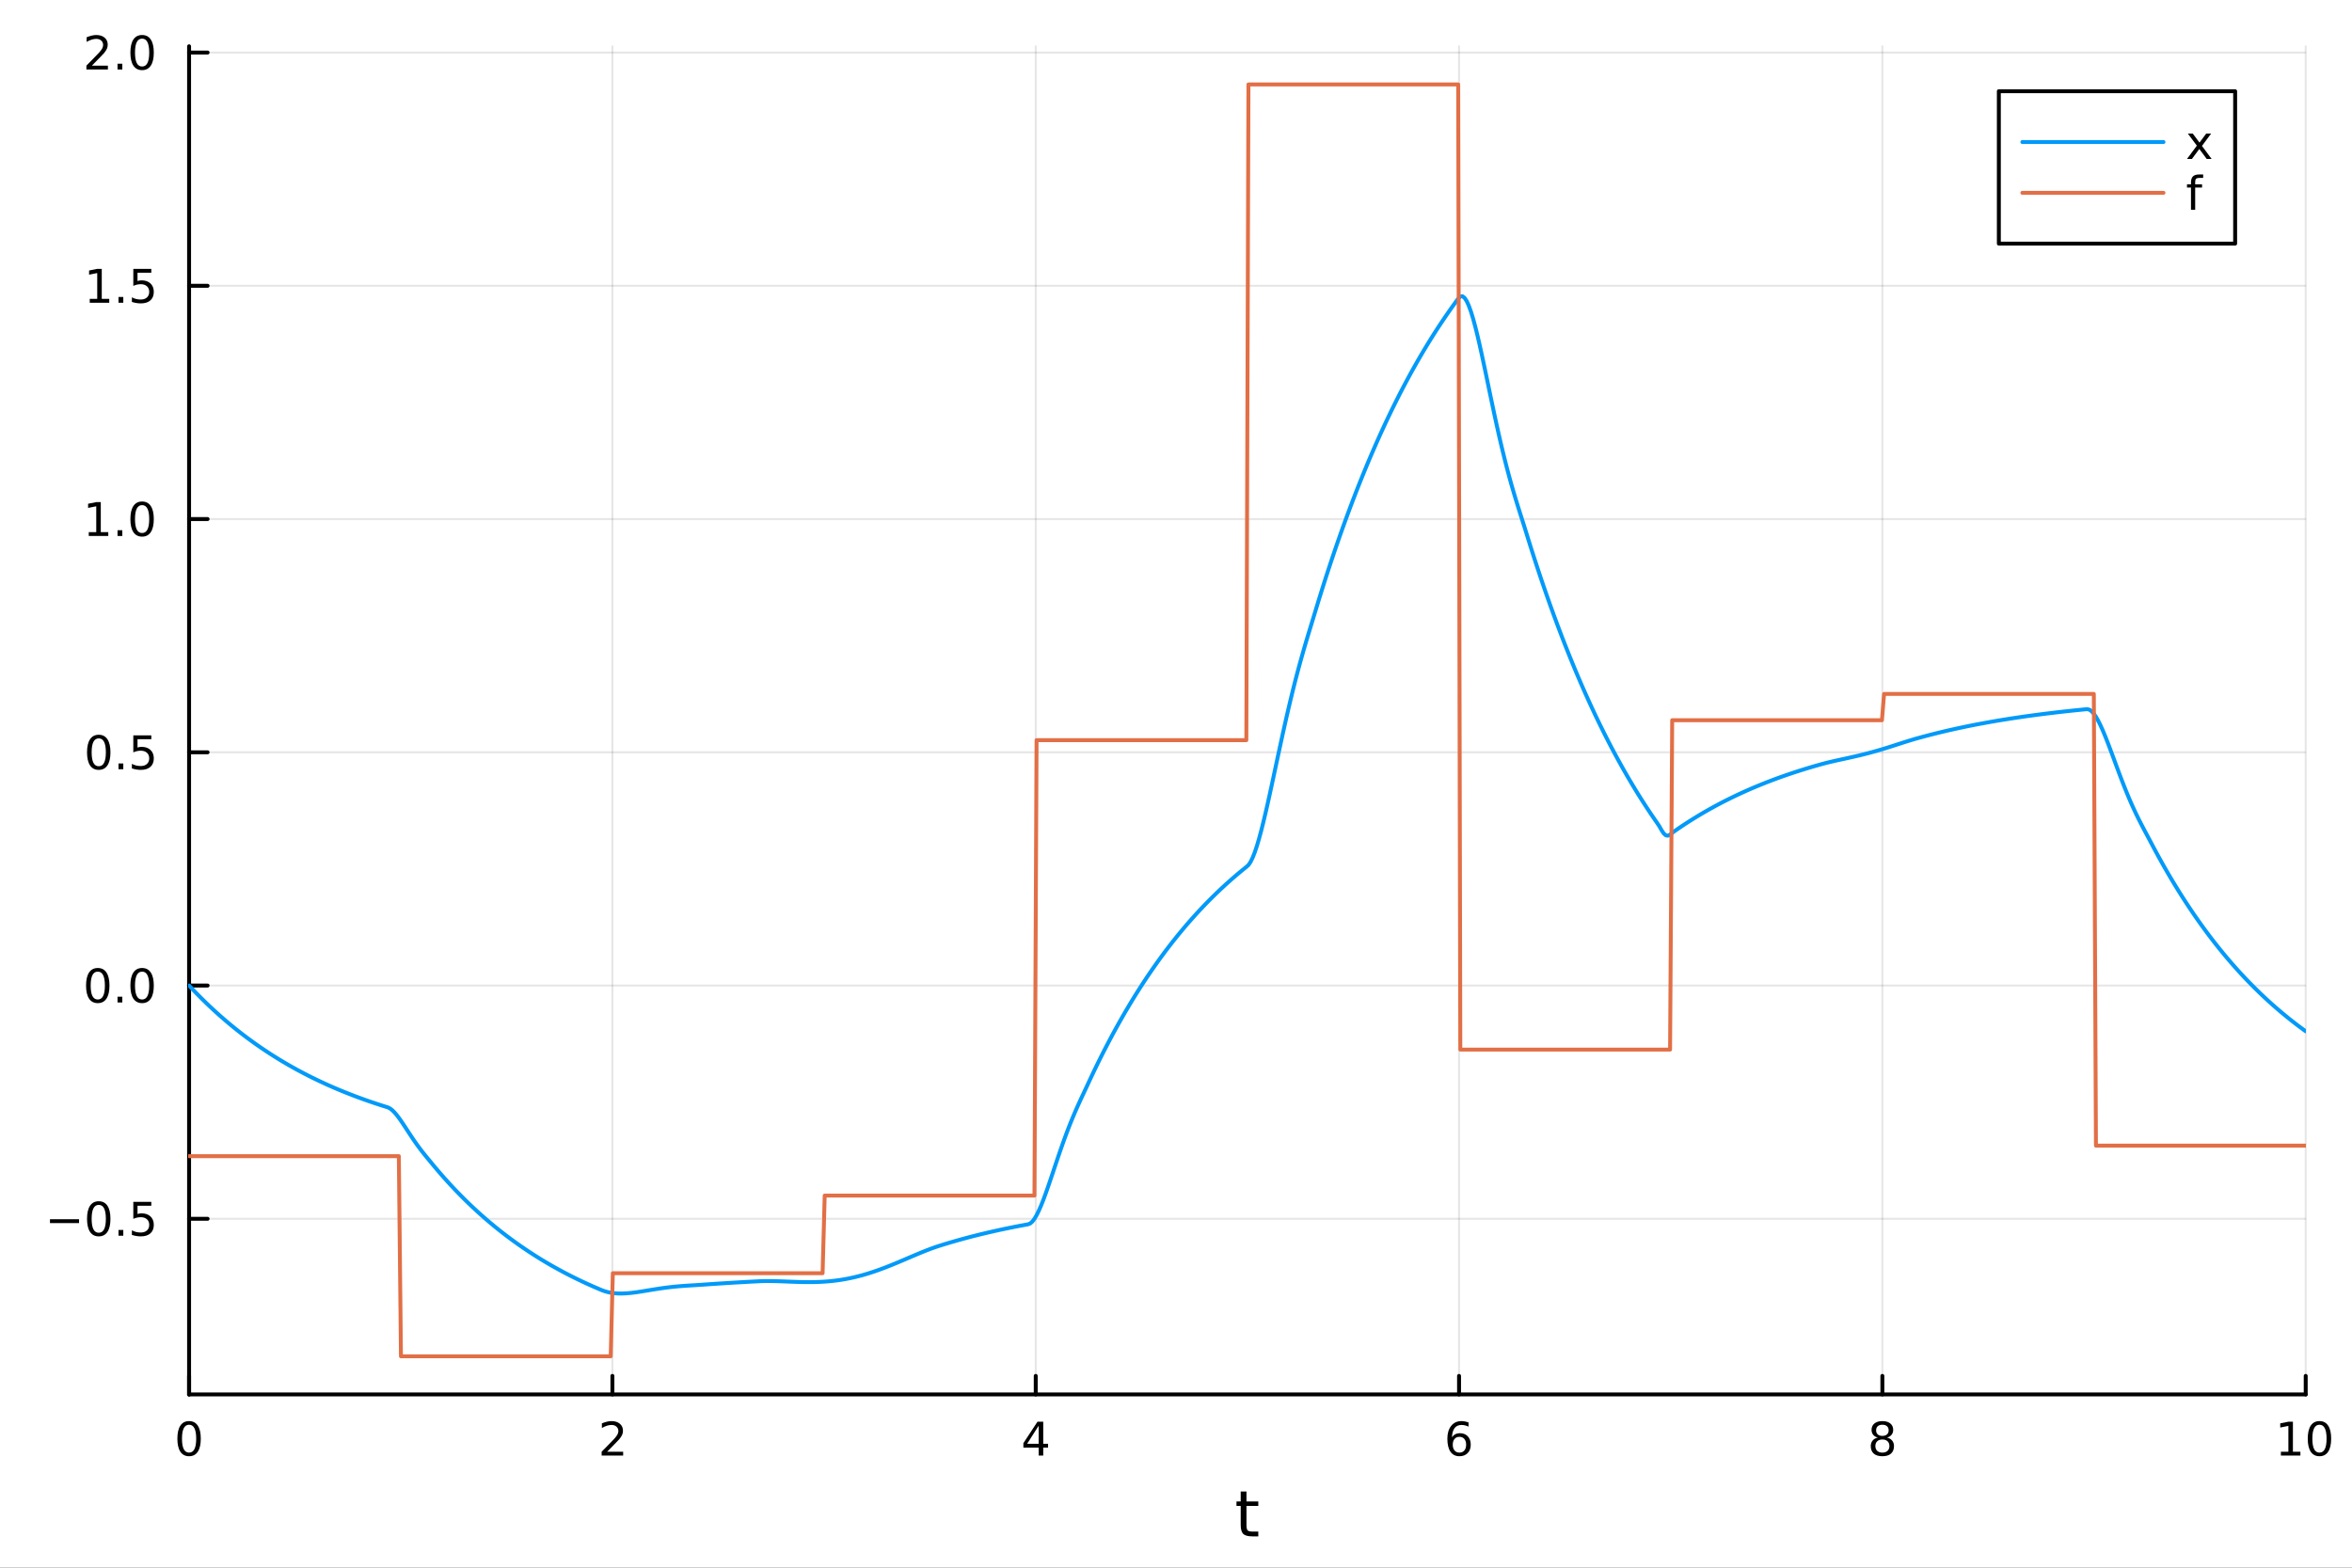 <?xml version="1.0" encoding="utf-8"?>
<svg xmlns="http://www.w3.org/2000/svg" xmlns:xlink="http://www.w3.org/1999/xlink" width="600" height="400" viewBox="0 0 2400 1600">
<rect x="0" y="0" width="2400" height="1600" fill="#333333" stroke="none"/>
<defs>
  <clipPath id="clip870">
    <rect x="0" y="0" width="2400" height="1600"/>
  </clipPath>
</defs>
<path clip-path="url(#clip870)" d="M0 1600 L2400 1600 L2400 0 L0 0  Z" fill="#ffffff" fill-rule="evenodd" fill-opacity="1"/>
<defs>
  <clipPath id="clip871">
    <rect x="480" y="0" width="1681" height="1600"/>
  </clipPath>
</defs>
<path clip-path="url(#clip870)" d="M192.941 1423.18 L2352.76 1423.18 L2352.76 47.244 L192.941 47.244  Z" fill="#ffffff" fill-rule="evenodd" fill-opacity="1"/>
<defs>
  <clipPath id="clip872">
    <rect x="192" y="47" width="2161" height="1377"/>
  </clipPath>
</defs>
<polyline clip-path="url(#clip872)" style="stroke:#000000; stroke-linecap:round; stroke-linejoin:round; stroke-width:2; stroke-opacity:0.1; fill:none" points="192.941,1423.18 192.941,47.244 "/>
<polyline clip-path="url(#clip872)" style="stroke:#000000; stroke-linecap:round; stroke-linejoin:round; stroke-width:2; stroke-opacity:0.1; fill:none" points="624.904,1423.18 624.904,47.244 "/>
<polyline clip-path="url(#clip872)" style="stroke:#000000; stroke-linecap:round; stroke-linejoin:round; stroke-width:2; stroke-opacity:0.1; fill:none" points="1056.87,1423.18 1056.87,47.244 "/>
<polyline clip-path="url(#clip872)" style="stroke:#000000; stroke-linecap:round; stroke-linejoin:round; stroke-width:2; stroke-opacity:0.1; fill:none" points="1488.83,1423.18 1488.83,47.244 "/>
<polyline clip-path="url(#clip872)" style="stroke:#000000; stroke-linecap:round; stroke-linejoin:round; stroke-width:2; stroke-opacity:0.1; fill:none" points="1920.79,1423.18 1920.79,47.244 "/>
<polyline clip-path="url(#clip872)" style="stroke:#000000; stroke-linecap:round; stroke-linejoin:round; stroke-width:2; stroke-opacity:0.1; fill:none" points="2352.76,1423.18 2352.76,47.244 "/>
<polyline clip-path="url(#clip872)" style="stroke:#000000; stroke-linecap:round; stroke-linejoin:round; stroke-width:2; stroke-opacity:0.1; fill:none" points="192.941,1243.91 2352.76,1243.91 "/>
<polyline clip-path="url(#clip872)" style="stroke:#000000; stroke-linecap:round; stroke-linejoin:round; stroke-width:2; stroke-opacity:0.1; fill:none" points="192.941,1005.86 2352.76,1005.86 "/>
<polyline clip-path="url(#clip872)" style="stroke:#000000; stroke-linecap:round; stroke-linejoin:round; stroke-width:2; stroke-opacity:0.1; fill:none" points="192.941,767.803 2352.76,767.803 "/>
<polyline clip-path="url(#clip872)" style="stroke:#000000; stroke-linecap:round; stroke-linejoin:round; stroke-width:2; stroke-opacity:0.1; fill:none" points="192.941,529.748 2352.76,529.748 "/>
<polyline clip-path="url(#clip872)" style="stroke:#000000; stroke-linecap:round; stroke-linejoin:round; stroke-width:2; stroke-opacity:0.1; fill:none" points="192.941,291.693 2352.76,291.693 "/>
<polyline clip-path="url(#clip872)" style="stroke:#000000; stroke-linecap:round; stroke-linejoin:round; stroke-width:2; stroke-opacity:0.1; fill:none" points="192.941,53.638 2352.76,53.638 "/>
<polyline clip-path="url(#clip870)" style="stroke:#000000; stroke-linecap:round; stroke-linejoin:round; stroke-width:4; stroke-opacity:1; fill:none" points="192.941,1423.18 2352.76,1423.18 "/>
<polyline clip-path="url(#clip870)" style="stroke:#000000; stroke-linecap:round; stroke-linejoin:round; stroke-width:4; stroke-opacity:1; fill:none" points="192.941,1423.18 192.941,1404.28 "/>
<polyline clip-path="url(#clip870)" style="stroke:#000000; stroke-linecap:round; stroke-linejoin:round; stroke-width:4; stroke-opacity:1; fill:none" points="624.904,1423.18 624.904,1404.28 "/>
<polyline clip-path="url(#clip870)" style="stroke:#000000; stroke-linecap:round; stroke-linejoin:round; stroke-width:4; stroke-opacity:1; fill:none" points="1056.87,1423.18 1056.87,1404.28 "/>
<polyline clip-path="url(#clip870)" style="stroke:#000000; stroke-linecap:round; stroke-linejoin:round; stroke-width:4; stroke-opacity:1; fill:none" points="1488.83,1423.18 1488.83,1404.28 "/>
<polyline clip-path="url(#clip870)" style="stroke:#000000; stroke-linecap:round; stroke-linejoin:round; stroke-width:4; stroke-opacity:1; fill:none" points="1920.79,1423.18 1920.79,1404.28 "/>
<polyline clip-path="url(#clip870)" style="stroke:#000000; stroke-linecap:round; stroke-linejoin:round; stroke-width:4; stroke-opacity:1; fill:none" points="2352.76,1423.18 2352.76,1404.28 "/>
<path clip-path="url(#clip870)" d="M192.941 1454.1 Q189.33 1454.1 187.501 1457.66 Q185.695 1461.2 185.695 1468.33 Q185.695 1475.44 187.501 1479.01 Q189.33 1482.55 192.941 1482.55 Q196.575 1482.55 198.38 1479.01 Q200.209 1475.44 200.209 1468.33 Q200.209 1461.2 198.38 1457.66 Q196.575 1454.1 192.941 1454.1 M192.941 1450.39 Q198.751 1450.39 201.806 1455 Q204.885 1459.58 204.885 1468.33 Q204.885 1477.06 201.806 1481.67 Q198.751 1486.25 192.941 1486.25 Q187.13 1486.25 184.052 1481.67 Q180.996 1477.06 180.996 1468.33 Q180.996 1459.58 184.052 1455 Q187.13 1450.39 192.941 1450.39 Z" fill="#000000" fill-rule="nonzero" fill-opacity="1" /><path clip-path="url(#clip870)" d="M619.556 1481.64 L635.876 1481.64 L635.876 1485.58 L613.932 1485.58 L613.932 1481.64 Q616.594 1478.89 621.177 1474.26 Q625.783 1469.61 626.964 1468.27 Q629.209 1465.74 630.089 1464.01 Q630.992 1462.25 630.992 1460.56 Q630.992 1457.8 629.047 1456.07 Q627.126 1454.33 624.024 1454.33 Q621.825 1454.33 619.371 1455.09 Q616.941 1455.86 614.163 1457.41 L614.163 1452.69 Q616.987 1451.55 619.441 1450.97 Q621.894 1450.39 623.931 1450.39 Q629.302 1450.39 632.496 1453.08 Q635.691 1455.77 635.691 1460.26 Q635.691 1462.39 634.88 1464.31 Q634.093 1466.2 631.987 1468.8 Q631.408 1469.47 628.306 1472.69 Q625.205 1475.88 619.556 1481.64 Z" fill="#000000" fill-rule="nonzero" fill-opacity="1" /><path clip-path="url(#clip870)" d="M1059.88 1455.09 L1048.07 1473.54 L1059.88 1473.54 L1059.88 1455.09 M1058.65 1451.02 L1064.53 1451.02 L1064.53 1473.54 L1069.46 1473.54 L1069.46 1477.43 L1064.53 1477.43 L1064.53 1485.58 L1059.88 1485.58 L1059.88 1477.43 L1044.27 1477.43 L1044.27 1472.92 L1058.65 1451.02 Z" fill="#000000" fill-rule="nonzero" fill-opacity="1" /><path clip-path="url(#clip870)" d="M1489.23 1466.44 Q1486.09 1466.44 1484.23 1468.59 Q1482.41 1470.74 1482.41 1474.49 Q1482.41 1478.22 1484.23 1480.39 Q1486.09 1482.55 1489.23 1482.55 Q1492.38 1482.55 1494.21 1480.39 Q1496.06 1478.22 1496.06 1474.49 Q1496.06 1470.74 1494.21 1468.59 Q1492.38 1466.44 1489.23 1466.44 M1498.52 1451.78 L1498.52 1456.04 Q1496.76 1455.21 1494.95 1454.77 Q1493.17 1454.33 1491.41 1454.33 Q1486.78 1454.33 1484.33 1457.45 Q1481.9 1460.58 1481.55 1466.9 Q1482.92 1464.89 1484.98 1463.82 Q1487.04 1462.73 1489.51 1462.73 Q1494.72 1462.73 1497.73 1465.9 Q1500.76 1469.05 1500.76 1474.49 Q1500.76 1479.82 1497.61 1483.03 Q1494.47 1486.25 1489.23 1486.25 Q1483.24 1486.25 1480.07 1481.67 Q1476.9 1477.06 1476.9 1468.33 Q1476.9 1460.14 1480.79 1455.28 Q1484.67 1450.39 1491.23 1450.39 Q1492.98 1450.39 1494.77 1450.74 Q1496.57 1451.09 1498.52 1451.78 Z" fill="#000000" fill-rule="nonzero" fill-opacity="1" /><path clip-path="url(#clip870)" d="M1920.79 1469.17 Q1917.46 1469.17 1915.54 1470.95 Q1913.64 1472.73 1913.64 1475.86 Q1913.64 1478.98 1915.54 1480.77 Q1917.46 1482.55 1920.79 1482.55 Q1924.13 1482.55 1926.05 1480.77 Q1927.97 1478.96 1927.97 1475.86 Q1927.97 1472.73 1926.05 1470.95 Q1924.15 1469.17 1920.79 1469.17 M1916.12 1467.18 Q1913.11 1466.44 1911.42 1464.38 Q1909.75 1462.32 1909.75 1459.35 Q1909.75 1455.21 1912.69 1452.8 Q1915.65 1450.39 1920.79 1450.39 Q1925.95 1450.39 1928.89 1452.8 Q1931.83 1455.21 1931.83 1459.35 Q1931.83 1462.32 1930.14 1464.38 Q1928.48 1466.44 1925.49 1467.18 Q1928.87 1467.96 1930.75 1470.26 Q1932.64 1472.55 1932.64 1475.86 Q1932.64 1480.88 1929.57 1483.57 Q1926.51 1486.25 1920.79 1486.25 Q1915.08 1486.25 1912 1483.57 Q1908.94 1480.88 1908.94 1475.86 Q1908.94 1472.55 1910.84 1470.26 Q1912.74 1467.96 1916.12 1467.18 M1914.4 1459.79 Q1914.4 1462.48 1916.07 1463.98 Q1917.76 1465.49 1920.79 1465.49 Q1923.8 1465.49 1925.49 1463.98 Q1927.2 1462.48 1927.2 1459.79 Q1927.2 1457.11 1925.49 1455.6 Q1923.8 1454.1 1920.79 1454.1 Q1917.76 1454.1 1916.07 1455.6 Q1914.4 1457.11 1914.4 1459.79 Z" fill="#000000" fill-rule="nonzero" fill-opacity="1" /><path clip-path="url(#clip870)" d="M2327.44 1481.64 L2335.08 1481.64 L2335.08 1455.28 L2326.77 1456.95 L2326.77 1452.69 L2335.04 1451.02 L2339.71 1451.02 L2339.71 1481.64 L2347.35 1481.64 L2347.35 1485.58 L2327.44 1485.58 L2327.44 1481.64 Z" fill="#000000" fill-rule="nonzero" fill-opacity="1" /><path clip-path="url(#clip870)" d="M2366.8 1454.1 Q2363.18 1454.1 2361.36 1457.66 Q2359.55 1461.2 2359.55 1468.33 Q2359.55 1475.44 2361.36 1479.01 Q2363.18 1482.55 2366.8 1482.55 Q2370.43 1482.55 2372.23 1479.01 Q2374.06 1475.44 2374.06 1468.33 Q2374.06 1461.2 2372.23 1457.66 Q2370.43 1454.1 2366.8 1454.1 M2366.8 1450.39 Q2372.61 1450.39 2375.66 1455 Q2378.74 1459.58 2378.74 1468.33 Q2378.74 1477.06 2375.66 1481.67 Q2372.61 1486.25 2366.8 1486.25 Q2360.99 1486.25 2357.91 1481.67 Q2354.85 1477.06 2354.85 1468.33 Q2354.85 1459.58 2357.91 1455 Q2360.99 1450.39 2366.8 1450.39 Z" fill="#000000" fill-rule="nonzero" fill-opacity="1" /><path clip-path="url(#clip870)" d="M1271.91 1522.27 L1271.91 1532.4 L1283.97 1532.4 L1283.97 1536.95 L1271.91 1536.95 L1271.91 1556.3 Q1271.91 1560.66 1273.09 1561.9 Q1274.3 1563.14 1277.96 1563.14 L1283.97 1563.14 L1283.97 1568.04 L1277.96 1568.04 Q1271.18 1568.04 1268.6 1565.53 Q1266.02 1562.98 1266.02 1556.3 L1266.02 1536.95 L1261.72 1536.95 L1261.72 1532.4 L1266.02 1532.4 L1266.02 1522.27 L1271.91 1522.27 Z" fill="#000000" fill-rule="nonzero" fill-opacity="1" /><polyline clip-path="url(#clip870)" style="stroke:#000000; stroke-linecap:round; stroke-linejoin:round; stroke-width:4; stroke-opacity:1; fill:none" points="192.941,1423.18 192.941,47.244 "/>
<polyline clip-path="url(#clip870)" style="stroke:#000000; stroke-linecap:round; stroke-linejoin:round; stroke-width:4; stroke-opacity:1; fill:none" points="192.941,1243.91 211.838,1243.91 "/>
<polyline clip-path="url(#clip870)" style="stroke:#000000; stroke-linecap:round; stroke-linejoin:round; stroke-width:4; stroke-opacity:1; fill:none" points="192.941,1005.86 211.838,1005.86 "/>
<polyline clip-path="url(#clip870)" style="stroke:#000000; stroke-linecap:round; stroke-linejoin:round; stroke-width:4; stroke-opacity:1; fill:none" points="192.941,767.803 211.838,767.803 "/>
<polyline clip-path="url(#clip870)" style="stroke:#000000; stroke-linecap:round; stroke-linejoin:round; stroke-width:4; stroke-opacity:1; fill:none" points="192.941,529.748 211.838,529.748 "/>
<polyline clip-path="url(#clip870)" style="stroke:#000000; stroke-linecap:round; stroke-linejoin:round; stroke-width:4; stroke-opacity:1; fill:none" points="192.941,291.693 211.838,291.693 "/>
<polyline clip-path="url(#clip870)" style="stroke:#000000; stroke-linecap:round; stroke-linejoin:round; stroke-width:4; stroke-opacity:1; fill:none" points="192.941,53.638 211.838,53.638 "/>
<path clip-path="url(#clip870)" d="M50.992 1244.36 L80.668 1244.36 L80.668 1248.3 L50.992 1248.3 L50.992 1244.36 Z" fill="#000000" fill-rule="nonzero" fill-opacity="1" /><path clip-path="url(#clip870)" d="M100.76 1229.71 Q97.149 1229.71 95.321 1233.28 Q93.515 1236.82 93.515 1243.95 Q93.515 1251.05 95.321 1254.62 Q97.149 1258.16 100.76 1258.16 Q104.395 1258.16 106.2 1254.62 Q108.029 1251.05 108.029 1243.95 Q108.029 1236.82 106.2 1233.28 Q104.395 1229.71 100.76 1229.71 M100.76 1226.01 Q106.571 1226.01 109.626 1230.61 Q112.705 1235.2 112.705 1243.95 Q112.705 1252.67 109.626 1257.28 Q106.571 1261.86 100.76 1261.86 Q94.95 1261.86 91.871 1257.28 Q88.816 1252.67 88.816 1243.95 Q88.816 1235.2 91.871 1230.61 Q94.95 1226.01 100.76 1226.01 Z" fill="#000000" fill-rule="nonzero" fill-opacity="1" /><path clip-path="url(#clip870)" d="M120.922 1255.31 L125.807 1255.31 L125.807 1261.19 L120.922 1261.19 L120.922 1255.31 Z" fill="#000000" fill-rule="nonzero" fill-opacity="1" /><path clip-path="url(#clip870)" d="M136.038 1226.63 L154.394 1226.63 L154.394 1230.57 L140.32 1230.57 L140.32 1239.04 Q141.339 1238.69 142.357 1238.53 Q143.376 1238.35 144.394 1238.35 Q150.181 1238.35 153.561 1241.52 Q156.941 1244.69 156.941 1250.1 Q156.941 1255.68 153.468 1258.79 Q149.996 1261.86 143.677 1261.86 Q141.501 1261.86 139.232 1261.49 Q136.987 1261.12 134.58 1260.38 L134.58 1255.68 Q136.663 1256.82 138.885 1257.37 Q141.107 1257.93 143.584 1257.93 Q147.589 1257.93 149.927 1255.82 Q152.265 1253.72 152.265 1250.1 Q152.265 1246.49 149.927 1244.39 Q147.589 1242.28 143.584 1242.28 Q141.709 1242.28 139.834 1242.7 Q137.982 1243.11 136.038 1243.99 L136.038 1226.63 Z" fill="#000000" fill-rule="nonzero" fill-opacity="1" /><path clip-path="url(#clip870)" d="M99.765 991.657 Q96.154 991.657 94.325 995.221 Q92.52 998.763 92.52 1005.89 Q92.52 1013 94.325 1016.56 Q96.154 1020.11 99.765 1020.11 Q103.399 1020.11 105.205 1016.56 Q107.033 1013 107.033 1005.89 Q107.033 998.763 105.205 995.221 Q103.399 991.657 99.765 991.657 M99.765 987.953 Q105.575 987.953 108.631 992.559 Q111.709 997.143 111.709 1005.89 Q111.709 1014.62 108.631 1019.23 Q105.575 1023.81 99.765 1023.81 Q93.955 1023.81 90.876 1019.23 Q87.821 1014.62 87.821 1005.89 Q87.821 997.143 90.876 992.559 Q93.955 987.953 99.765 987.953 Z" fill="#000000" fill-rule="nonzero" fill-opacity="1" /><path clip-path="url(#clip870)" d="M119.927 1017.26 L124.811 1017.26 L124.811 1023.14 L119.927 1023.14 L119.927 1017.26 Z" fill="#000000" fill-rule="nonzero" fill-opacity="1" /><path clip-path="url(#clip870)" d="M144.996 991.657 Q141.385 991.657 139.556 995.221 Q137.751 998.763 137.751 1005.89 Q137.751 1013 139.556 1016.56 Q141.385 1020.11 144.996 1020.11 Q148.63 1020.11 150.436 1016.56 Q152.265 1013 152.265 1005.89 Q152.265 998.763 150.436 995.221 Q148.63 991.657 144.996 991.657 M144.996 987.953 Q150.806 987.953 153.862 992.559 Q156.941 997.143 156.941 1005.89 Q156.941 1014.62 153.862 1019.23 Q150.806 1023.81 144.996 1023.81 Q139.186 1023.81 136.107 1019.23 Q133.052 1014.62 133.052 1005.89 Q133.052 997.143 136.107 992.559 Q139.186 987.953 144.996 987.953 Z" fill="#000000" fill-rule="nonzero" fill-opacity="1" /><path clip-path="url(#clip870)" d="M100.76 753.602 Q97.149 753.602 95.321 757.166 Q93.515 760.708 93.515 767.838 Q93.515 774.944 95.321 778.509 Q97.149 782.051 100.76 782.051 Q104.395 782.051 106.2 778.509 Q108.029 774.944 108.029 767.838 Q108.029 760.708 106.2 757.166 Q104.395 753.602 100.76 753.602 M100.76 749.898 Q106.571 749.898 109.626 754.504 Q112.705 759.088 112.705 767.838 Q112.705 776.564 109.626 781.171 Q106.571 785.754 100.76 785.754 Q94.95 785.754 91.871 781.171 Q88.816 776.564 88.816 767.838 Q88.816 759.088 91.871 754.504 Q94.95 749.898 100.76 749.898 Z" fill="#000000" fill-rule="nonzero" fill-opacity="1" /><path clip-path="url(#clip870)" d="M120.922 779.203 L125.807 779.203 L125.807 785.083 L120.922 785.083 L120.922 779.203 Z" fill="#000000" fill-rule="nonzero" fill-opacity="1" /><path clip-path="url(#clip870)" d="M136.038 750.523 L154.394 750.523 L154.394 754.458 L140.32 754.458 L140.32 762.93 Q141.339 762.583 142.357 762.421 Q143.376 762.236 144.394 762.236 Q150.181 762.236 153.561 765.407 Q156.941 768.578 156.941 773.995 Q156.941 779.574 153.468 782.676 Q149.996 785.754 143.677 785.754 Q141.501 785.754 139.232 785.384 Q136.987 785.013 134.58 784.273 L134.58 779.574 Q136.663 780.708 138.885 781.264 Q141.107 781.819 143.584 781.819 Q147.589 781.819 149.927 779.713 Q152.265 777.606 152.265 773.995 Q152.265 770.384 149.927 768.277 Q147.589 766.171 143.584 766.171 Q141.709 766.171 139.834 766.588 Q137.982 767.004 136.038 767.884 L136.038 750.523 Z" fill="#000000" fill-rule="nonzero" fill-opacity="1" /><path clip-path="url(#clip870)" d="M90.575 543.093 L98.214 543.093 L98.214 516.727 L89.904 518.394 L89.904 514.135 L98.168 512.468 L102.844 512.468 L102.844 543.093 L110.483 543.093 L110.483 547.028 L90.575 547.028 L90.575 543.093 Z" fill="#000000" fill-rule="nonzero" fill-opacity="1" /><path clip-path="url(#clip870)" d="M119.927 541.148 L124.811 541.148 L124.811 547.028 L119.927 547.028 L119.927 541.148 Z" fill="#000000" fill-rule="nonzero" fill-opacity="1" /><path clip-path="url(#clip870)" d="M144.996 515.547 Q141.385 515.547 139.556 519.111 Q137.751 522.653 137.751 529.783 Q137.751 536.889 139.556 540.454 Q141.385 543.996 144.996 543.996 Q148.63 543.996 150.436 540.454 Q152.265 536.889 152.265 529.783 Q152.265 522.653 150.436 519.111 Q148.63 515.547 144.996 515.547 M144.996 511.843 Q150.806 511.843 153.862 516.449 Q156.941 521.033 156.941 529.783 Q156.941 538.51 153.862 543.116 Q150.806 547.699 144.996 547.699 Q139.186 547.699 136.107 543.116 Q133.052 538.51 133.052 529.783 Q133.052 521.033 136.107 516.449 Q139.186 511.843 144.996 511.843 Z" fill="#000000" fill-rule="nonzero" fill-opacity="1" /><path clip-path="url(#clip870)" d="M91.571 305.038 L99.21 305.038 L99.21 278.672 L90.899 280.339 L90.899 276.08 L99.163 274.413 L103.839 274.413 L103.839 305.038 L111.478 305.038 L111.478 308.973 L91.571 308.973 L91.571 305.038 Z" fill="#000000" fill-rule="nonzero" fill-opacity="1" /><path clip-path="url(#clip870)" d="M120.922 303.093 L125.807 303.093 L125.807 308.973 L120.922 308.973 L120.922 303.093 Z" fill="#000000" fill-rule="nonzero" fill-opacity="1" /><path clip-path="url(#clip870)" d="M136.038 274.413 L154.394 274.413 L154.394 278.348 L140.32 278.348 L140.32 286.82 Q141.339 286.473 142.357 286.311 Q143.376 286.126 144.394 286.126 Q150.181 286.126 153.561 289.297 Q156.941 292.469 156.941 297.885 Q156.941 303.464 153.468 306.566 Q149.996 309.644 143.677 309.644 Q141.501 309.644 139.232 309.274 Q136.987 308.904 134.58 308.163 L134.58 303.464 Q136.663 304.598 138.885 305.154 Q141.107 305.709 143.584 305.709 Q147.589 305.709 149.927 303.603 Q152.265 301.496 152.265 297.885 Q152.265 294.274 149.927 292.168 Q147.589 290.061 143.584 290.061 Q141.709 290.061 139.834 290.478 Q137.982 290.894 136.038 291.774 L136.038 274.413 Z" fill="#000000" fill-rule="nonzero" fill-opacity="1" /><path clip-path="url(#clip870)" d="M93.793 66.983 L110.112 66.983 L110.112 70.918 L88.168 70.918 L88.168 66.983 Q90.83 64.228 95.413 59.599 Q100.02 54.946 101.2 53.603 Q103.446 51.08 104.325 49.344 Q105.228 47.585 105.228 45.895 Q105.228 43.141 103.284 41.404 Q101.362 39.668 98.26 39.668 Q96.061 39.668 93.608 40.432 Q91.177 41.196 88.399 42.747 L88.399 38.025 Q91.223 36.891 93.677 36.312 Q96.131 35.733 98.168 35.733 Q103.538 35.733 106.733 38.418 Q109.927 41.103 109.927 45.594 Q109.927 47.724 109.117 49.645 Q108.33 51.543 106.223 54.136 Q105.645 54.807 102.543 58.025 Q99.441 61.219 93.793 66.983 Z" fill="#000000" fill-rule="nonzero" fill-opacity="1" /><path clip-path="url(#clip870)" d="M119.927 65.038 L124.811 65.038 L124.811 70.918 L119.927 70.918 L119.927 65.038 Z" fill="#000000" fill-rule="nonzero" fill-opacity="1" /><path clip-path="url(#clip870)" d="M144.996 39.437 Q141.385 39.437 139.556 43.002 Q137.751 46.543 137.751 53.673 Q137.751 60.779 139.556 64.344 Q141.385 67.886 144.996 67.886 Q148.63 67.886 150.436 64.344 Q152.265 60.779 152.265 53.673 Q152.265 46.543 150.436 43.002 Q148.63 39.437 144.996 39.437 M144.996 35.733 Q150.806 35.733 153.862 40.34 Q156.941 44.923 156.941 53.673 Q156.941 62.4 153.862 67.006 Q150.806 71.589 144.996 71.589 Q139.186 71.589 136.107 67.006 Q133.052 62.4 133.052 53.673 Q133.052 44.923 136.107 40.34 Q139.186 35.733 144.996 35.733 Z" fill="#000000" fill-rule="nonzero" fill-opacity="1" /><polyline clip-path="url(#clip872)" style="stroke:#009af9; stroke-linecap:round; stroke-linejoin:round; stroke-width:4; stroke-opacity:1; fill:none" points="192.941,1005.86 195.103,1008.17 197.265,1010.44 199.427,1012.69 201.589,1014.91 203.751,1017.1 205.912,1019.26 208.074,1021.39 210.236,1023.49 212.398,1025.57 214.56,1027.61 216.722,1029.63 218.884,1031.63 221.046,1033.6 223.208,1035.54 225.37,1037.45 227.532,1039.34 229.694,1041.21 231.856,1043.05 234.018,1044.86 236.18,1046.65 238.342,1048.42 240.504,1050.17 242.666,1051.89 244.828,1053.58 246.99,1055.26 249.152,1056.91 251.314,1058.55 253.476,1060.16 255.638,1061.74 257.8,1063.31 259.962,1064.86 262.124,1066.39 264.286,1067.89 266.448,1069.38 268.61,1070.84 270.772,1072.29 272.934,1073.72 275.096,1075.13 277.258,1076.52 279.42,1077.89 281.582,1079.24 283.744,1080.58 285.906,1081.9 288.068,1083.2 290.23,1084.48 292.392,1085.75 294.554,1087 296.716,1088.23 298.878,1089.45 301.039,1090.65 303.201,1091.83 305.363,1093 307.525,1094.15 309.687,1095.29 311.849,1096.41 314.011,1097.52 316.173,1098.62 318.335,1099.7 320.497,1100.76 322.659,1101.81 324.821,1102.85 326.983,1103.87 329.145,1104.88 331.307,1105.87 333.469,1106.86 335.631,1107.83 337.793,1108.78 339.955,1109.73 342.117,1110.66 344.279,1111.58 346.441,1112.49 348.603,1113.38 350.765,1114.26 352.927,1115.13 355.089,1115.99 357.251,1116.84 359.413,1117.68 361.575,1118.51 363.737,1119.32 365.899,1120.13 368.061,1120.92 370.223,1121.7 372.385,1122.48 374.547,1123.24 376.709,1123.99 378.871,1124.73 381.033,1125.47 383.195,1126.19 385.357,1126.9 387.519,1127.61 389.681,1128.3 391.843,1128.99 394.005,1129.66 396.166,1130.36 398.328,1131.55 400.49,1133.28 402.652,1135.46 404.814,1138.01 406.976,1140.83 409.138,1143.87 411.3,1147.05 413.462,1150.32 415.624,1153.63 417.786,1156.93 419.948,1160.2 422.11,1163.4 424.272,1166.51 426.434,1169.53 428.596,1172.45 430.758,1175.26 432.92,1178 435.082,1180.66 437.244,1183.28 439.406,1185.89 441.568,1188.51 443.73,1191.11 445.892,1193.67 448.054,1196.2 450.216,1198.69 452.378,1201.15 454.54,1203.58 456.702,1205.97 458.864,1208.34 461.026,1210.67 463.188,1212.97 465.35,1215.24 467.512,1217.48 469.674,1219.69 471.836,1221.87 473.998,1224.03 476.16,1226.15 478.322,1228.25 480.484,1230.31 482.646,1232.36 484.808,1234.37 486.97,1236.36 489.132,1238.32 491.293,1240.25 493.455,1242.16 495.617,1244.04 497.779,1245.9 499.941,1247.74 502.103,1249.55 504.265,1251.33 506.427,1253.1 508.589,1254.83 510.751,1256.55 512.913,1258.24 515.075,1259.91 517.237,1261.56 519.399,1263.19 521.561,1264.79 523.723,1266.37 525.885,1267.94 528.047,1269.48 530.209,1271 532.371,1272.5 534.533,1273.98 536.695,1275.44 538.857,1276.89 541.019,1278.31 543.181,1279.71 545.343,1281.1 547.505,1282.47 549.667,1283.82 551.829,1285.15 553.991,1286.46 556.153,1287.76 558.315,1289.04 560.477,1290.3 562.639,1291.55 564.801,1292.77 566.963,1293.99 569.125,1295.18 571.287,1296.36 573.449,1297.53 575.611,1298.68 577.773,1299.81 579.935,1300.93 582.097,1302.04 584.259,1303.13 586.42,1304.2 588.582,1305.26 590.744,1306.31 592.906,1307.34 595.068,1308.36 597.23,1309.37 599.392,1310.36 601.554,1311.34 603.716,1312.31 605.878,1313.26 608.04,1314.2 610.202,1315.13 612.364,1316.05 614.526,1316.94 616.688,1317.72 618.85,1318.37 621.012,1318.91 623.174,1319.34 625.336,1319.68 627.498,1319.92 629.66,1320.08 631.822,1320.16 633.984,1320.18 636.146,1320.13 638.308,1320.03 640.47,1319.88 642.632,1319.69 644.794,1319.46 646.956,1319.2 649.118,1318.91 651.28,1318.6 653.442,1318.27 655.604,1317.92 657.766,1317.57 659.928,1317.22 662.09,1316.86 664.252,1316.5 666.414,1316.15 668.576,1315.8 670.738,1315.46 672.9,1315.13 675.062,1314.81 677.224,1314.51 679.386,1314.22 681.547,1313.95 683.709,1313.69 685.871,1313.45 688.033,1313.22 690.195,1313.01 692.357,1312.82 694.519,1312.64 696.681,1312.47 698.843,1312.32 701.005,1312.17 703.167,1312.04 705.329,1311.9 707.491,1311.77 709.653,1311.65 711.815,1311.51 713.977,1311.38 716.139,1311.23 718.301,1311.07 720.463,1310.92 722.625,1310.76 724.787,1310.61 726.949,1310.47 729.111,1310.32 731.273,1310.18 733.435,1310.03 735.597,1309.89 737.759,1309.76 739.921,1309.62 742.083,1309.48 744.245,1309.35 746.407,1309.22 748.569,1309.09 750.731,1308.96 752.893,1308.84 755.055,1308.71 757.217,1308.59 759.379,1308.47 761.541,1308.35 763.703,1308.23 765.865,1308.11 768.027,1308 770.189,1307.89 772.351,1307.77 774.513,1307.66 776.674,1307.57 778.836,1307.51 780.998,1307.47 783.16,1307.45 785.322,1307.46 787.484,1307.48 789.646,1307.52 791.808,1307.57 793.97,1307.63 796.132,1307.7 798.294,1307.78 800.456,1307.86 802.618,1307.95 804.78,1308.03 806.942,1308.12 809.104,1308.2 811.266,1308.28 813.428,1308.35 815.59,1308.41 817.752,1308.46 819.914,1308.5 822.076,1308.53 824.238,1308.55 826.4,1308.55 828.562,1308.53 830.724,1308.5 832.886,1308.45 835.048,1308.38 837.21,1308.29 839.372,1308.17 841.534,1308.04 843.696,1307.88 845.858,1307.7 848.02,1307.49 850.182,1307.27 852.344,1307.01 854.506,1306.73 856.668,1306.42 858.83,1306.09 860.992,1305.73 863.154,1305.35 865.316,1304.94 867.478,1304.5 869.64,1304.03 871.801,1303.54 873.963,1303.02 876.125,1302.48 878.287,1301.91 880.449,1301.32 882.611,1300.7 884.773,1300.05 886.935,1299.38 889.097,1298.69 891.259,1297.98 893.421,1297.24 895.583,1296.49 897.745,1295.71 899.907,1294.91 902.069,1294.1 904.231,1293.27 906.393,1292.42 908.555,1291.56 910.717,1290.69 912.879,1289.8 915.041,1288.91 917.203,1288 919.365,1287.09 921.527,1286.17 923.689,1285.25 925.851,1284.32 928.013,1283.4 930.175,1282.47 932.337,1281.55 934.499,1280.64 936.661,1279.73 938.823,1278.83 940.985,1277.94 943.147,1277.07 945.309,1276.22 947.471,1275.38 949.633,1274.56 951.795,1273.77 953.957,1273.01 956.119,1272.27 958.281,1271.57 960.443,1270.89 962.605,1270.21 964.767,1269.55 966.928,1268.9 969.09,1268.25 971.252,1267.61 973.414,1266.99 975.576,1266.37 977.738,1265.75 979.9,1265.15 982.062,1264.55 984.224,1263.97 986.386,1263.39 988.548,1262.81 990.71,1262.25 992.872,1261.69 995.034,1261.14 997.196,1260.6 999.358,1260.06 1001.52,1259.53 1003.68,1259.01 1005.84,1258.5 1008.01,1257.99 1010.17,1257.49 1012.33,1257 1014.49,1256.51 1016.65,1256.03 1018.82,1255.55 1020.98,1255.08 1023.14,1254.62 1025.3,1254.16 1027.46,1253.71 1029.63,1253.27 1031.79,1252.83 1033.95,1252.4 1036.11,1251.97 1038.27,1251.55 1040.44,1251.14 1042.6,1250.73 1044.76,1250.32 1046.92,1249.92 1049.08,1249.53 1051.25,1248.67 1053.41,1246.76 1055.57,1243.92 1057.73,1240.27 1059.89,1235.93 1062.06,1231.02 1064.22,1225.64 1066.38,1219.88 1068.54,1213.83 1070.7,1207.58 1072.87,1201.19 1075.03,1194.74 1077.19,1188.28 1079.35,1181.86 1081.51,1175.53 1083.68,1169.33 1085.84,1163.27 1088,1157.4 1090.16,1151.7 1092.32,1146.21 1094.49,1140.9 1096.65,1135.78 1098.81,1130.82 1100.97,1126.01 1103.13,1121.31 1105.3,1116.69 1107.46,1112.09 1109.62,1107.47 1111.78,1102.81 1113.94,1098.2 1116.1,1093.66 1118.27,1089.17 1120.43,1084.75 1122.59,1080.38 1124.75,1076.07 1126.91,1071.82 1129.08,1067.63 1131.24,1063.49 1133.4,1059.4 1135.56,1055.37 1137.72,1051.4 1139.89,1047.47 1142.05,1043.6 1144.21,1039.78 1146.37,1036.01 1148.53,1032.29 1150.7,1028.62 1152.86,1025 1155.02,1021.42 1157.18,1017.89 1159.34,1014.41 1161.51,1010.98 1163.67,1007.59 1165.83,1004.25 1167.99,1000.95 1170.15,997.693 1172.32,994.481 1174.48,991.311 1176.64,988.184 1178.8,985.098 1180.96,982.052 1183.13,979.048 1185.29,976.083 1187.45,973.157 1189.61,970.271 1191.77,967.422 1193.94,964.611 1196.1,961.838 1198.26,959.101 1200.42,956.401 1202.58,953.736 1204.75,951.107 1206.91,948.513 1209.07,945.953 1211.23,943.426 1213.39,940.934 1215.56,938.474 1217.72,936.047 1219.88,933.652 1222.04,931.289 1224.2,928.957 1226.37,926.656 1228.53,924.386 1230.69,922.145 1232.85,919.935 1235.01,917.753 1237.18,915.601 1239.34,913.477 1241.5,911.382 1243.66,909.314 1245.82,907.273 1247.99,905.26 1250.15,903.273 1252.31,901.313 1254.47,899.379 1256.63,897.47 1258.8,895.586 1260.96,893.728 1263.12,891.894 1265.28,890.085 1267.44,888.299 1269.61,886.537 1271.77,884.799 1273.93,882.855 1276.09,879.673 1278.25,875.255 1280.42,869.745 1282.58,863.279 1284.74,855.986 1286.9,847.987 1289.06,839.399 1291.23,830.327 1293.39,820.872 1295.55,811.127 1297.71,801.179 1299.87,791.106 1302.03,780.978 1304.2,770.862 1306.36,760.813 1308.52,750.881 1310.68,741.11 1312.84,731.534 1315.01,722.183 1317.17,713.076 1319.33,704.228 1321.49,695.647 1323.65,687.33 1325.82,679.271 1327.98,671.454 1330.14,663.858 1332.3,656.453 1334.46,649.203 1336.63,642.064 1338.79,634.985 1340.95,627.908 1343.11,620.776 1345.27,613.689 1347.44,606.695 1349.6,599.794 1351.76,592.985 1353.92,586.265 1356.08,579.635 1358.25,573.093 1360.41,566.638 1362.57,560.268 1364.73,553.983 1366.89,547.78 1369.06,541.661 1371.22,535.622 1373.38,529.663 1375.54,523.784 1377.7,517.982 1379.87,512.257 1382.03,506.608 1384.19,501.035 1386.35,495.534 1388.51,490.106 1390.68,484.75 1392.84,479.465 1395,474.25 1397.16,469.104 1399.32,464.026 1401.49,459.015 1403.65,454.07 1405.81,449.191 1407.97,444.377 1410.13,439.627 1412.3,434.94 1414.46,430.315 1416.62,425.751 1418.78,421.249 1420.94,416.806 1423.11,412.422 1425.27,408.096 1427.43,403.828 1429.59,399.616 1431.75,395.461 1433.92,391.36 1436.08,387.315 1438.24,383.323 1440.4,379.384 1442.56,375.497 1444.73,371.662 1446.89,367.878 1449.05,364.144 1451.21,360.46 1453.37,356.825 1455.54,353.238 1457.7,349.699 1459.86,346.206 1462.02,342.76 1464.18,339.359 1466.35,336.004 1468.51,332.693 1470.67,329.426 1472.83,326.202 1474.99,323.021 1477.16,319.882 1479.32,316.784 1481.48,313.727 1483.64,310.711 1485.8,307.734 1487.97,304.797 1490.13,302.561 1492.29,302.351 1494.45,303.995 1496.61,307.28 1498.77,312.004 1500.94,317.976 1503.1,325.016 1505.26,332.953 1507.42,341.629 1509.58,350.897 1511.75,360.62 1513.91,370.671 1516.07,380.935 1518.23,391.309 1520.39,401.698 1522.56,412.02 1524.72,422.204 1526.88,432.189 1529.04,441.924 1531.2,451.371 1533.37,460.502 1535.53,469.3 1537.69,477.757 1539.85,485.879 1542.01,493.681 1544.18,501.188 1546.34,508.439 1548.5,515.481 1550.66,522.373 1552.82,529.185 1554.99,535.997 1557.15,542.901 1559.31,549.898 1561.47,556.809 1563.63,563.629 1565.8,570.359 1567.96,576.999 1570.12,583.552 1572.28,590.017 1574.44,596.397 1576.61,602.692 1578.77,608.904 1580.93,615.033 1583.09,621.081 1585.25,627.049 1587.42,632.938 1589.58,638.749 1591.74,644.482 1593.9,650.14 1596.06,655.722 1598.23,661.231 1600.39,666.666 1602.55,672.03 1604.71,677.322 1606.87,682.545 1609.04,687.698 1611.2,692.782 1613.36,697.8 1615.52,702.751 1617.68,707.636 1619.85,712.457 1622.01,717.214 1624.17,721.908 1626.33,726.539 1628.49,731.11 1630.66,735.619 1632.82,740.069 1634.98,744.459 1637.14,748.792 1639.3,753.067 1641.47,757.285 1643.63,761.447 1645.79,765.554 1647.95,769.606 1650.11,773.605 1652.28,777.551 1654.44,781.444 1656.6,785.285 1658.76,789.076 1660.92,792.816 1663.09,796.507 1665.25,800.149 1667.41,803.742 1669.57,807.288 1671.73,810.787 1673.9,814.239 1676.06,817.646 1678.22,821.007 1680.38,824.324 1682.54,827.597 1684.7,830.827 1686.87,834.014 1689.03,837.159 1691.19,840.262 1693.35,843.552 1695.51,847.371 1697.68,850.636 1699.84,852.583 1702,852.924 1704.16,851.853 1706.32,850.041 1708.49,848.437 1710.65,846.934 1712.81,845.451 1714.97,843.987 1717.13,842.543 1719.3,841.118 1721.46,839.712 1723.62,838.324 1725.78,836.955 1727.94,835.604 1730.11,834.271 1732.27,832.956 1734.43,831.658 1736.59,830.377 1738.75,829.113 1740.92,827.866 1743.08,826.636 1745.24,825.422 1747.4,824.224 1749.56,823.042 1751.73,821.875 1753.89,820.724 1756.05,819.588 1758.21,818.468 1760.37,817.362 1762.54,816.271 1764.7,815.194 1766.86,814.132 1769.02,813.084 1771.18,812.049 1773.35,811.029 1775.51,810.021 1777.67,809.028 1779.83,808.047 1781.99,807.079 1784.16,806.125 1786.32,805.182 1788.48,804.253 1790.64,803.335 1792.8,802.43 1794.97,801.537 1797.13,800.656 1799.29,799.786 1801.45,798.928 1803.61,798.081 1805.78,797.245 1807.94,796.421 1810.1,795.607 1812.26,794.805 1814.42,794.013 1816.59,793.231 1818.75,792.46 1820.91,791.699 1823.07,790.948 1825.23,790.207 1827.4,789.476 1829.56,788.754 1831.72,788.042 1833.88,787.34 1836.04,786.647 1838.21,785.963 1840.37,785.288 1842.53,784.622 1844.69,783.965 1846.85,783.317 1849.02,782.677 1851.18,782.046 1853.34,781.423 1855.5,780.808 1857.66,780.202 1859.83,779.605 1861.99,779.03 1864.15,778.479 1866.31,777.948 1868.47,777.434 1870.63,776.933 1872.8,776.444 1874.96,775.963 1877.12,775.488 1879.28,775.016 1881.44,774.546 1883.61,774.075 1885.77,773.602 1887.93,773.124 1890.09,772.64 1892.25,772.15 1894.42,771.65 1896.58,771.141 1898.74,770.621 1900.9,770.09 1903.06,769.547 1905.23,768.991 1907.39,768.422 1909.55,767.84 1911.71,767.246 1913.87,766.638 1916.04,766.017 1918.2,765.384 1920.36,764.74 1922.52,764.084 1924.68,763.419 1926.85,762.745 1929.01,762.062 1931.17,761.374 1933.33,760.681 1935.49,759.984 1937.66,759.286 1939.82,758.589 1941.98,757.895 1944.14,757.206 1946.3,756.524 1948.47,755.852 1950.63,755.194 1952.79,754.551 1954.95,753.927 1957.11,753.321 1959.28,752.723 1961.44,752.133 1963.6,751.551 1965.76,750.976 1967.92,750.409 1970.09,749.85 1972.25,749.298 1974.41,748.753 1976.57,748.216 1978.73,747.686 1980.9,747.162 1983.06,746.646 1985.22,746.137 1987.38,745.634 1989.54,745.138 1991.71,744.649 1993.87,744.166 1996.03,743.689 1998.19,743.219 2000.35,742.755 2002.52,742.297 2004.68,741.845 2006.84,741.4 2009,740.96 2011.16,740.526 2013.33,740.097 2015.49,739.675 2017.65,739.258 2019.81,738.846 2021.97,738.44 2024.14,738.04 2026.3,737.644 2028.46,737.254 2030.62,736.869 2032.78,736.489 2034.95,736.114 2037.11,735.744 2039.27,735.379 2041.43,735.019 2043.59,734.664 2045.76,734.313 2047.92,733.967 2050.08,733.626 2052.24,733.289 2054.4,732.957 2056.57,732.629 2058.73,732.305 2060.89,731.986 2063.05,731.671 2065.21,731.36 2067.37,731.053 2069.54,730.75 2071.7,730.452 2073.86,730.157 2076.02,729.866 2078.18,729.579 2080.35,729.296 2082.51,729.017 2084.67,728.741 2086.83,728.469 2088.99,728.201 2091.16,727.936 2093.32,727.675 2095.48,727.417 2097.64,727.162 2099.8,726.911 2101.97,726.664 2104.13,726.419 2106.29,726.178 2108.45,725.94 2110.61,725.705 2112.78,725.473 2114.94,725.244 2117.1,725.019 2119.26,724.796 2121.42,724.576 2123.59,724.359 2125.75,724.146 2127.91,723.934 2130.07,723.778 2132.23,724.415 2134.4,725.998 2136.56,728.413 2138.72,731.554 2140.88,735.32 2143.04,739.617 2145.21,744.356 2147.37,749.453 2149.53,754.833 2151.69,760.423 2153.85,766.16 2156.02,771.983 2158.18,777.841 2160.34,783.685 2162.5,789.475 2164.66,795.176 2166.83,800.757 2168.99,806.197 2171.15,811.476 2173.31,816.585 2175.47,821.517 2177.64,826.274 2179.8,830.861 2181.96,835.29 2184.12,839.581 2186.28,843.757 2188.45,847.849 2190.61,851.893 2192.77,855.931 2194.93,860.011 2197.09,864.111 2199.26,868.157 2201.42,872.149 2203.58,876.088 2205.74,879.975 2207.9,883.81 2210.07,887.594 2212.23,891.329 2214.39,895.013 2216.55,898.649 2218.71,902.237 2220.88,905.777 2223.04,909.27 2225.2,912.717 2227.36,916.118 2229.52,919.474 2231.69,922.786 2233.85,926.054 2236.01,929.279 2238.17,932.461 2240.33,935.6 2242.5,938.699 2244.66,941.756 2246.82,944.772 2248.98,947.749 2251.14,950.686 2253.3,953.584 2255.47,956.443 2257.63,959.265 2259.79,962.049 2261.95,964.796 2264.11,967.507 2266.28,970.182 2268.44,972.821 2270.6,975.425 2272.76,977.995 2274.92,980.53 2277.09,983.032 2279.25,985.501 2281.41,987.937 2283.57,990.34 2285.73,992.712 2287.9,995.053 2290.06,997.362 2292.22,999.641 2294.38,1001.89 2296.54,1004.11 2298.71,1006.3 2300.87,1008.46 2303.03,1010.59 2305.19,1012.69 2307.35,1014.77 2309.52,1016.82 2311.68,1018.84 2313.84,1020.83 2316,1022.8 2318.16,1024.74 2320.33,1026.66 2322.49,1028.55 2324.65,1030.41 2326.81,1032.25 2328.97,1034.07 2331.14,1035.86 2333.3,1037.63 2335.46,1039.38 2337.62,1041.1 2339.78,1042.8 2341.95,1044.47 2344.11,1046.13 2346.27,1047.76 2348.43,1049.37 2350.59,1050.96 2352.76,1052.53 "/>
<polyline clip-path="url(#clip872)" style="stroke:#e26f46; stroke-linecap:round; stroke-linejoin:round; stroke-width:4; stroke-opacity:1; fill:none" points="192.941,1179.99 195.103,1179.99 197.265,1179.99 199.427,1179.99 201.589,1179.99 203.751,1179.99 205.912,1179.99 208.074,1179.99 210.236,1179.99 212.398,1179.99 214.56,1179.99 216.722,1179.99 218.884,1179.99 221.046,1179.99 223.208,1179.99 225.37,1179.99 227.532,1179.99 229.694,1179.99 231.856,1179.99 234.018,1179.99 236.18,1179.99 238.342,1179.99 240.504,1179.99 242.666,1179.99 244.828,1179.99 246.99,1179.99 249.152,1179.99 251.314,1179.99 253.476,1179.99 255.638,1179.99 257.8,1179.99 259.962,1179.99 262.124,1179.99 264.286,1179.99 266.448,1179.99 268.61,1179.99 270.772,1179.99 272.934,1179.99 275.096,1179.99 277.258,1179.99 279.42,1179.99 281.582,1179.99 283.744,1179.99 285.906,1179.99 288.068,1179.99 290.23,1179.99 292.392,1179.99 294.554,1179.99 296.716,1179.99 298.878,1179.99 301.039,1179.99 303.201,1179.99 305.363,1179.99 307.525,1179.99 309.687,1179.99 311.849,1179.99 314.011,1179.99 316.173,1179.99 318.335,1179.99 320.497,1179.99 322.659,1179.99 324.821,1179.99 326.983,1179.99 329.145,1179.99 331.307,1179.99 333.469,1179.99 335.631,1179.99 337.793,1179.99 339.955,1179.99 342.117,1179.99 344.279,1179.99 346.441,1179.99 348.603,1179.99 350.765,1179.99 352.927,1179.99 355.089,1179.99 357.251,1179.99 359.413,1179.99 361.575,1179.99 363.737,1179.99 365.899,1179.99 368.061,1179.99 370.223,1179.99 372.385,1179.99 374.547,1179.99 376.709,1179.99 378.871,1179.99 381.033,1179.99 383.195,1179.99 385.357,1179.99 387.519,1179.99 389.681,1179.99 391.843,1179.99 394.005,1179.99 396.166,1179.99 398.328,1179.99 400.49,1179.99 402.652,1179.99 404.814,1179.99 406.976,1179.99 409.138,1384.24 411.3,1384.24 413.462,1384.24 415.624,1384.24 417.786,1384.24 419.948,1384.24 422.11,1384.24 424.272,1384.24 426.434,1384.24 428.596,1384.24 430.758,1384.24 432.92,1384.24 435.082,1384.24 437.244,1384.24 439.406,1384.24 441.568,1384.24 443.73,1384.24 445.892,1384.24 448.054,1384.24 450.216,1384.24 452.378,1384.24 454.54,1384.24 456.702,1384.24 458.864,1384.24 461.026,1384.24 463.188,1384.24 465.35,1384.24 467.512,1384.24 469.674,1384.24 471.836,1384.24 473.998,1384.24 476.16,1384.24 478.322,1384.24 480.484,1384.24 482.646,1384.24 484.808,1384.24 486.97,1384.24 489.132,1384.24 491.293,1384.24 493.455,1384.24 495.617,1384.24 497.779,1384.24 499.941,1384.24 502.103,1384.24 504.265,1384.24 506.427,1384.24 508.589,1384.24 510.751,1384.24 512.913,1384.24 515.075,1384.24 517.237,1384.24 519.399,1384.24 521.561,1384.24 523.723,1384.24 525.885,1384.24 528.047,1384.24 530.209,1384.24 532.371,1384.24 534.533,1384.24 536.695,1384.24 538.857,1384.24 541.019,1384.24 543.181,1384.24 545.343,1384.24 547.505,1384.24 549.667,1384.24 551.829,1384.24 553.991,1384.24 556.153,1384.24 558.315,1384.24 560.477,1384.24 562.639,1384.24 564.801,1384.24 566.963,1384.24 569.125,1384.24 571.287,1384.24 573.449,1384.24 575.611,1384.24 577.773,1384.24 579.935,1384.24 582.097,1384.24 584.259,1384.24 586.42,1384.24 588.582,1384.24 590.744,1384.24 592.906,1384.24 595.068,1384.24 597.23,1384.24 599.392,1384.24 601.554,1384.24 603.716,1384.24 605.878,1384.24 608.04,1384.24 610.202,1384.24 612.364,1384.24 614.526,1384.24 616.688,1384.24 618.85,1384.24 621.012,1384.24 623.174,1384.24 625.336,1299.45 627.498,1299.45 629.66,1299.45 631.822,1299.45 633.984,1299.45 636.146,1299.45 638.308,1299.45 640.47,1299.45 642.632,1299.45 644.794,1299.45 646.956,1299.45 649.118,1299.45 651.28,1299.45 653.442,1299.45 655.604,1299.45 657.766,1299.45 659.928,1299.45 662.09,1299.45 664.252,1299.45 666.414,1299.45 668.576,1299.45 670.738,1299.45 672.9,1299.45 675.062,1299.45 677.224,1299.45 679.386,1299.45 681.547,1299.45 683.709,1299.45 685.871,1299.45 688.033,1299.45 690.195,1299.45 692.357,1299.45 694.519,1299.45 696.681,1299.45 698.843,1299.45 701.005,1299.45 703.167,1299.45 705.329,1299.45 707.491,1299.45 709.653,1299.45 711.815,1299.45 713.977,1299.45 716.139,1299.45 718.301,1299.45 720.463,1299.45 722.625,1299.45 724.787,1299.45 726.949,1299.45 729.111,1299.45 731.273,1299.45 733.435,1299.45 735.597,1299.45 737.759,1299.45 739.921,1299.45 742.083,1299.45 744.245,1299.45 746.407,1299.45 748.569,1299.45 750.731,1299.45 752.893,1299.45 755.055,1299.45 757.217,1299.45 759.379,1299.45 761.541,1299.45 763.703,1299.45 765.865,1299.45 768.027,1299.45 770.189,1299.45 772.351,1299.45 774.513,1299.45 776.674,1299.45 778.836,1299.45 780.998,1299.45 783.16,1299.45 785.322,1299.45 787.484,1299.45 789.646,1299.45 791.808,1299.45 793.97,1299.45 796.132,1299.45 798.294,1299.45 800.456,1299.45 802.618,1299.45 804.78,1299.45 806.942,1299.45 809.104,1299.45 811.266,1299.45 813.428,1299.45 815.59,1299.45 817.752,1299.45 819.914,1299.45 822.076,1299.45 824.238,1299.45 826.4,1299.45 828.562,1299.45 830.724,1299.45 832.886,1299.45 835.048,1299.45 837.21,1299.45 839.372,1299.45 841.534,1220.21 843.696,1220.21 845.858,1220.21 848.02,1220.21 850.182,1220.21 852.344,1220.21 854.506,1220.21 856.668,1220.21 858.83,1220.21 860.992,1220.21 863.154,1220.21 865.316,1220.21 867.478,1220.21 869.64,1220.21 871.801,1220.21 873.963,1220.21 876.125,1220.21 878.287,1220.21 880.449,1220.21 882.611,1220.21 884.773,1220.21 886.935,1220.21 889.097,1220.21 891.259,1220.21 893.421,1220.21 895.583,1220.21 897.745,1220.21 899.907,1220.21 902.069,1220.21 904.231,1220.21 906.393,1220.21 908.555,1220.21 910.717,1220.21 912.879,1220.21 915.041,1220.21 917.203,1220.21 919.365,1220.21 921.527,1220.21 923.689,1220.21 925.851,1220.21 928.013,1220.21 930.175,1220.21 932.337,1220.21 934.499,1220.21 936.661,1220.21 938.823,1220.21 940.985,1220.21 943.147,1220.21 945.309,1220.21 947.471,1220.21 949.633,1220.21 951.795,1220.21 953.957,1220.21 956.119,1220.21 958.281,1220.21 960.443,1220.21 962.605,1220.21 964.767,1220.21 966.928,1220.21 969.09,1220.21 971.252,1220.21 973.414,1220.21 975.576,1220.21 977.738,1220.21 979.9,1220.21 982.062,1220.21 984.224,1220.21 986.386,1220.21 988.548,1220.21 990.71,1220.21 992.872,1220.21 995.034,1220.21 997.196,1220.21 999.358,1220.21 1001.52,1220.21 1003.68,1220.21 1005.84,1220.21 1008.01,1220.21 1010.17,1220.21 1012.33,1220.21 1014.49,1220.21 1016.65,1220.21 1018.82,1220.21 1020.98,1220.21 1023.14,1220.21 1025.3,1220.21 1027.46,1220.21 1029.63,1220.21 1031.79,1220.21 1033.95,1220.21 1036.11,1220.21 1038.27,1220.21 1040.44,1220.21 1042.6,1220.21 1044.76,1220.21 1046.92,1220.21 1049.08,1220.21 1051.25,1220.21 1053.41,1220.21 1055.57,1220.21 1057.73,755.41 1059.89,755.41 1062.06,755.41 1064.22,755.41 1066.38,755.41 1068.54,755.41 1070.7,755.41 1072.87,755.41 1075.03,755.41 1077.19,755.41 1079.35,755.41 1081.51,755.41 1083.68,755.41 1085.84,755.41 1088,755.41 1090.16,755.41 1092.32,755.41 1094.49,755.41 1096.65,755.41 1098.81,755.41 1100.97,755.41 1103.13,755.41 1105.3,755.41 1107.46,755.41 1109.62,755.41 1111.78,755.41 1113.94,755.41 1116.1,755.41 1118.27,755.41 1120.43,755.41 1122.59,755.41 1124.75,755.41 1126.91,755.41 1129.08,755.41 1131.24,755.41 1133.4,755.41 1135.56,755.41 1137.72,755.41 1139.89,755.41 1142.05,755.41 1144.21,755.41 1146.37,755.41 1148.53,755.41 1150.7,755.41 1152.86,755.41 1155.02,755.41 1157.18,755.41 1159.34,755.41 1161.51,755.41 1163.67,755.41 1165.83,755.41 1167.99,755.41 1170.15,755.41 1172.32,755.41 1174.48,755.41 1176.64,755.41 1178.8,755.41 1180.96,755.41 1183.13,755.41 1185.29,755.41 1187.45,755.41 1189.61,755.41 1191.77,755.41 1193.94,755.41 1196.1,755.41 1198.26,755.41 1200.42,755.41 1202.58,755.41 1204.75,755.41 1206.91,755.41 1209.07,755.41 1211.23,755.41 1213.39,755.41 1215.56,755.41 1217.72,755.41 1219.88,755.41 1222.04,755.41 1224.2,755.41 1226.37,755.41 1228.53,755.41 1230.69,755.41 1232.85,755.41 1235.01,755.41 1237.18,755.41 1239.34,755.41 1241.5,755.41 1243.66,755.41 1245.82,755.41 1247.99,755.41 1250.15,755.41 1252.31,755.41 1254.47,755.41 1256.63,755.41 1258.8,755.41 1260.96,755.41 1263.12,755.41 1265.28,755.41 1267.44,755.41 1269.61,755.41 1271.77,755.41 1273.93,86.186 1276.09,86.186 1278.25,86.186 1280.42,86.186 1282.58,86.186 1284.74,86.186 1286.9,86.186 1289.06,86.186 1291.23,86.186 1293.39,86.186 1295.55,86.186 1297.71,86.186 1299.87,86.186 1302.03,86.186 1304.2,86.186 1306.36,86.186 1308.52,86.186 1310.68,86.186 1312.84,86.186 1315.01,86.186 1317.17,86.186 1319.33,86.186 1321.49,86.186 1323.65,86.186 1325.82,86.186 1327.98,86.186 1330.14,86.186 1332.3,86.186 1334.46,86.186 1336.63,86.186 1338.79,86.186 1340.95,86.186 1343.11,86.186 1345.27,86.186 1347.44,86.186 1349.6,86.186 1351.76,86.186 1353.92,86.186 1356.08,86.186 1358.25,86.186 1360.41,86.186 1362.57,86.186 1364.73,86.186 1366.89,86.186 1369.06,86.186 1371.22,86.186 1373.38,86.186 1375.54,86.186 1377.7,86.186 1379.87,86.186 1382.03,86.186 1384.19,86.186 1386.35,86.186 1388.51,86.186 1390.68,86.186 1392.84,86.186 1395,86.186 1397.16,86.186 1399.32,86.186 1401.49,86.186 1403.65,86.186 1405.81,86.186 1407.97,86.186 1410.13,86.186 1412.3,86.186 1414.46,86.186 1416.62,86.186 1418.78,86.186 1420.94,86.186 1423.11,86.186 1425.27,86.186 1427.43,86.186 1429.59,86.186 1431.75,86.186 1433.92,86.186 1436.08,86.186 1438.24,86.186 1440.4,86.186 1442.56,86.186 1444.73,86.186 1446.89,86.186 1449.05,86.186 1451.21,86.186 1453.37,86.186 1455.54,86.186 1457.7,86.186 1459.86,86.186 1462.02,86.186 1464.18,86.186 1466.35,86.186 1468.51,86.186 1470.67,86.186 1472.83,86.186 1474.99,86.186 1477.16,86.186 1479.32,86.186 1481.48,86.186 1483.64,86.186 1485.8,86.186 1487.97,86.186 1490.13,1071.22 1492.29,1071.22 1494.45,1071.22 1496.61,1071.22 1498.77,1071.22 1500.94,1071.22 1503.1,1071.22 1505.26,1071.22 1507.42,1071.22 1509.58,1071.22 1511.75,1071.22 1513.91,1071.22 1516.07,1071.22 1518.23,1071.22 1520.39,1071.22 1522.56,1071.22 1524.72,1071.22 1526.88,1071.22 1529.04,1071.22 1531.2,1071.22 1533.37,1071.22 1535.53,1071.22 1537.69,1071.22 1539.85,1071.22 1542.01,1071.22 1544.18,1071.22 1546.34,1071.22 1548.5,1071.22 1550.66,1071.22 1552.82,1071.22 1554.99,1071.22 1557.15,1071.22 1559.31,1071.22 1561.47,1071.22 1563.63,1071.22 1565.8,1071.22 1567.96,1071.22 1570.12,1071.22 1572.28,1071.22 1574.44,1071.22 1576.61,1071.22 1578.77,1071.22 1580.93,1071.22 1583.09,1071.22 1585.25,1071.22 1587.42,1071.22 1589.58,1071.22 1591.74,1071.22 1593.9,1071.22 1596.06,1071.22 1598.23,1071.22 1600.39,1071.22 1602.55,1071.22 1604.71,1071.22 1606.87,1071.22 1609.04,1071.22 1611.2,1071.22 1613.36,1071.22 1615.52,1071.22 1617.68,1071.22 1619.85,1071.22 1622.01,1071.22 1624.17,1071.22 1626.33,1071.22 1628.49,1071.22 1630.66,1071.22 1632.82,1071.22 1634.98,1071.22 1637.14,1071.22 1639.3,1071.22 1641.47,1071.22 1643.63,1071.22 1645.79,1071.22 1647.95,1071.22 1650.11,1071.22 1652.28,1071.22 1654.44,1071.22 1656.6,1071.22 1658.76,1071.22 1660.92,1071.22 1663.09,1071.22 1665.25,1071.22 1667.41,1071.22 1669.57,1071.22 1671.73,1071.22 1673.9,1071.22 1676.06,1071.22 1678.22,1071.22 1680.38,1071.22 1682.54,1071.22 1684.7,1071.22 1686.87,1071.22 1689.03,1071.22 1691.19,1071.22 1693.35,1071.22 1695.51,1071.22 1697.68,1071.22 1699.84,1071.22 1702,1071.22 1704.16,1071.22 1706.32,735.06 1708.49,735.06 1710.65,735.06 1712.81,735.06 1714.97,735.06 1717.13,735.06 1719.3,735.06 1721.46,735.06 1723.62,735.06 1725.78,735.06 1727.94,735.06 1730.11,735.06 1732.27,735.06 1734.43,735.06 1736.59,735.06 1738.75,735.06 1740.92,735.06 1743.08,735.06 1745.24,735.06 1747.4,735.06 1749.56,735.06 1751.73,735.06 1753.89,735.06 1756.05,735.06 1758.21,735.06 1760.37,735.06 1762.54,735.06 1764.7,735.06 1766.86,735.06 1769.02,735.06 1771.18,735.06 1773.35,735.06 1775.51,735.06 1777.67,735.06 1779.83,735.06 1781.99,735.06 1784.16,735.06 1786.32,735.06 1788.48,735.06 1790.64,735.06 1792.8,735.06 1794.97,735.06 1797.13,735.06 1799.29,735.06 1801.45,735.06 1803.61,735.06 1805.78,735.06 1807.94,735.06 1810.1,735.06 1812.26,735.06 1814.42,735.06 1816.59,735.06 1818.75,735.06 1820.91,735.06 1823.07,735.06 1825.23,735.06 1827.4,735.06 1829.56,735.06 1831.72,735.06 1833.88,735.06 1836.04,735.06 1838.21,735.06 1840.37,735.06 1842.53,735.06 1844.69,735.06 1846.85,735.06 1849.02,735.06 1851.18,735.06 1853.34,735.06 1855.5,735.06 1857.66,735.06 1859.83,735.06 1861.99,735.06 1864.15,735.06 1866.31,735.06 1868.47,735.06 1870.63,735.06 1872.8,735.06 1874.96,735.06 1877.12,735.06 1879.28,735.06 1881.44,735.06 1883.61,735.06 1885.77,735.06 1887.93,735.06 1890.09,735.06 1892.25,735.06 1894.42,735.06 1896.58,735.06 1898.74,735.06 1900.9,735.06 1903.06,735.06 1905.23,735.06 1907.39,735.06 1909.55,735.06 1911.71,735.06 1913.87,735.06 1916.04,735.06 1918.2,735.06 1920.36,735.06 1922.52,708.221 1924.68,708.221 1926.85,708.221 1929.01,708.221 1931.17,708.221 1933.33,708.221 1935.49,708.221 1937.66,708.221 1939.82,708.221 1941.98,708.221 1944.14,708.221 1946.3,708.221 1948.47,708.221 1950.63,708.221 1952.79,708.221 1954.95,708.221 1957.11,708.221 1959.28,708.221 1961.44,708.221 1963.6,708.221 1965.76,708.221 1967.92,708.221 1970.09,708.221 1972.25,708.221 1974.41,708.221 1976.57,708.221 1978.73,708.221 1980.9,708.221 1983.06,708.221 1985.22,708.221 1987.38,708.221 1989.54,708.221 1991.71,708.221 1993.87,708.221 1996.03,708.221 1998.19,708.221 2000.35,708.221 2002.52,708.221 2004.68,708.221 2006.84,708.221 2009,708.221 2011.16,708.221 2013.33,708.221 2015.49,708.221 2017.65,708.221 2019.81,708.221 2021.97,708.221 2024.14,708.221 2026.3,708.221 2028.46,708.221 2030.62,708.221 2032.78,708.221 2034.95,708.221 2037.11,708.221 2039.27,708.221 2041.43,708.221 2043.59,708.221 2045.76,708.221 2047.92,708.221 2050.08,708.221 2052.24,708.221 2054.4,708.221 2056.57,708.221 2058.73,708.221 2060.89,708.221 2063.05,708.221 2065.21,708.221 2067.37,708.221 2069.54,708.221 2071.7,708.221 2073.86,708.221 2076.02,708.221 2078.18,708.221 2080.35,708.221 2082.51,708.221 2084.67,708.221 2086.83,708.221 2088.99,708.221 2091.16,708.221 2093.32,708.221 2095.48,708.221 2097.64,708.221 2099.8,708.221 2101.97,708.221 2104.13,708.221 2106.29,708.221 2108.45,708.221 2110.61,708.221 2112.78,708.221 2114.94,708.221 2117.1,708.221 2119.26,708.221 2121.42,708.221 2123.59,708.221 2125.75,708.221 2127.91,708.221 2130.07,708.221 2132.23,708.221 2134.4,708.221 2136.56,708.221 2138.72,1169.26 2140.88,1169.26 2143.04,1169.26 2145.21,1169.26 2147.37,1169.26 2149.53,1169.26 2151.69,1169.26 2153.85,1169.26 2156.02,1169.26 2158.18,1169.26 2160.34,1169.26 2162.5,1169.26 2164.66,1169.26 2166.83,1169.26 2168.99,1169.26 2171.15,1169.26 2173.31,1169.26 2175.47,1169.26 2177.64,1169.26 2179.8,1169.26 2181.96,1169.26 2184.12,1169.26 2186.28,1169.26 2188.45,1169.26 2190.61,1169.26 2192.77,1169.26 2194.93,1169.26 2197.09,1169.26 2199.26,1169.26 2201.42,1169.26 2203.58,1169.26 2205.74,1169.26 2207.9,1169.26 2210.07,1169.26 2212.23,1169.26 2214.39,1169.26 2216.55,1169.26 2218.71,1169.26 2220.88,1169.26 2223.04,1169.26 2225.2,1169.26 2227.36,1169.26 2229.52,1169.26 2231.69,1169.26 2233.85,1169.26 2236.01,1169.26 2238.17,1169.26 2240.33,1169.26 2242.5,1169.26 2244.66,1169.26 2246.82,1169.26 2248.98,1169.26 2251.14,1169.26 2253.3,1169.26 2255.47,1169.26 2257.63,1169.26 2259.79,1169.26 2261.95,1169.26 2264.11,1169.26 2266.28,1169.26 2268.44,1169.26 2270.6,1169.26 2272.76,1169.26 2274.92,1169.26 2277.09,1169.26 2279.25,1169.26 2281.41,1169.26 2283.57,1169.26 2285.73,1169.26 2287.9,1169.26 2290.06,1169.26 2292.22,1169.26 2294.38,1169.26 2296.54,1169.26 2298.71,1169.26 2300.87,1169.26 2303.03,1169.26 2305.19,1169.26 2307.35,1169.26 2309.52,1169.26 2311.68,1169.26 2313.84,1169.26 2316,1169.26 2318.16,1169.26 2320.33,1169.26 2322.49,1169.26 2324.65,1169.26 2326.81,1169.26 2328.97,1169.26 2331.14,1169.26 2333.3,1169.26 2335.46,1169.26 2337.62,1169.26 2339.78,1169.26 2341.95,1169.26 2344.11,1169.26 2346.27,1169.26 2348.43,1169.26 2350.59,1169.26 2352.76,1169.26 "/>
<path clip-path="url(#clip870)" d="M2039.64 248.629 L2280.76 248.629 L2280.76 93.109 L2039.64 93.109  Z" fill="#ffffff" fill-rule="evenodd" fill-opacity="1"/>
<polyline clip-path="url(#clip870)" style="stroke:#000000; stroke-linecap:round; stroke-linejoin:round; stroke-width:4; stroke-opacity:1; fill:none" points="2039.64,248.629 2280.76,248.629 2280.76,93.109 2039.64,93.109 2039.64,248.629 "/>
<polyline clip-path="url(#clip870)" style="stroke:#009af9; stroke-linecap:round; stroke-linejoin:round; stroke-width:4; stroke-opacity:1; fill:none" points="2063.64,144.949 2207.63,144.949 "/>
<path clip-path="url(#clip870)" d="M2256.28 136.303 L2246.9 148.919 L2256.76 162.229 L2251.74 162.229 L2244.19 152.043 L2236.65 162.229 L2231.63 162.229 L2241.69 148.664 L2232.48 136.303 L2237.5 136.303 L2244.38 145.539 L2251.25 136.303 L2256.28 136.303 Z" fill="#000000" fill-rule="nonzero" fill-opacity="1" /><polyline clip-path="url(#clip870)" style="stroke:#e26f46; stroke-linecap:round; stroke-linejoin:round; stroke-width:4; stroke-opacity:1; fill:none" points="2063.64,196.789 2207.63,196.789 "/>
<path clip-path="url(#clip870)" d="M2248.13 178.05 L2248.13 181.592 L2244.06 181.592 Q2241.76 181.592 2240.86 182.518 Q2239.98 183.444 2239.98 185.851 L2239.98 188.143 L2247 188.143 L2247 191.453 L2239.98 191.453 L2239.98 214.069 L2235.7 214.069 L2235.7 191.453 L2231.63 191.453 L2231.63 188.143 L2235.7 188.143 L2235.7 186.337 Q2235.7 182.009 2237.71 180.041 Q2239.73 178.05 2244.1 178.05 L2248.13 178.05 Z" fill="#000000" fill-rule="nonzero" fill-opacity="1" /></svg>
